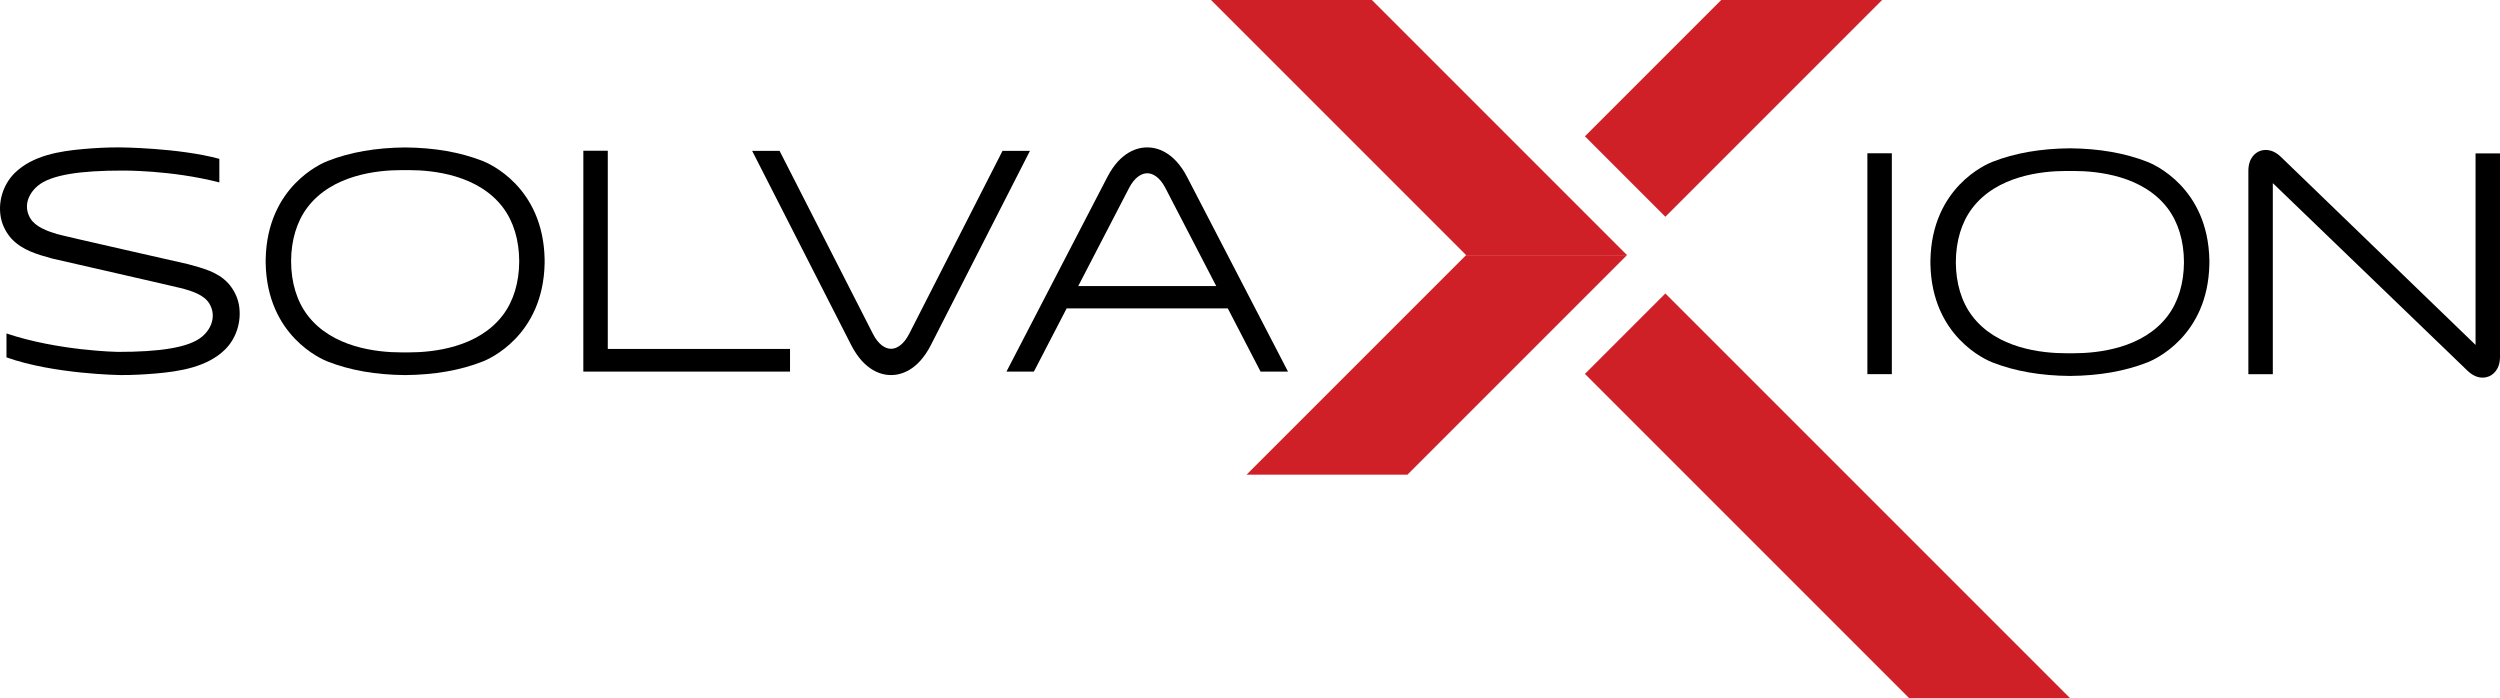 <?xml version="1.0" encoding="UTF-8"?>
<svg id="Layer_1" data-name="Layer 1" xmlns="http://www.w3.org/2000/svg" xmlns:xlink="http://www.w3.org/1999/xlink" viewBox="0 0 705.889 197.08">
  <path id="fullLogo" d="M63.46,98.777c-5.027,4.854-12.591,6.074-19.318,6.667-3.343,.292-6.755,.474-10.111,.458,0,0-18.913-.233-32.202-5.002v-6.743c14.676,4.928,31.448,5.202,31.448,5.202,11.496,0,20.073-1.125,23.845-4.359,2.748-2.35,3.958-6.008,1.974-9.303-1.452-2.416-4.89-3.499-7.415-4.202-1.257-.353-36.659-8.414-36.974-8.5-4.101-1.139-8.437-2.327-11.446-5.587-1.267-1.372-2.349-3.317-2.827-5.122-1.254-4.747,.265-10.095,3.83-13.543,5.027-4.855,12.591-6.078,19.318-6.667,3.343-.292,6.756-.474,10.112-.458,0,0,16.612,.086,28.239,3.234v6.654c-13.754-3.537-27.488-3.342-27.488-3.342-11.496,0-20.073,1.123-23.845,4.358-2.748,2.35-4.011,5.849-2.028,9.146,1.455,2.416,4.947,3.655,7.484,4.406,2.315,.682,36.44,8.348,36.975,8.497,4.097,1.136,8.367,2.124,11.374,5.381,1.27,1.372,2.353,3.32,2.831,5.125,1.255,4.743-.207,10.254-3.776,13.7Z"/>
  <path id="fullLogo-2" data-name="fullLogo" d="M153.778,73.171v1.191c-.411,20.467-15.733,27.032-17.481,27.713-6.399,2.499-13.562,3.753-21.9,3.833-8.338-.083-15.501-1.334-21.9-3.833-1.744-.682-17.067-7.246-17.481-27.71v-1.188c.411-20.483,15.733-27.038,17.481-27.716,6.396-2.499,13.562-3.75,21.9-3.83,8.341,.08,15.507,1.331,21.903,3.83,1.744,.678,17.067,7.233,17.478,27.71Zm-7.173,.592c-.022-5.991-1.62-11.251-4.62-15.211-6.937-9.153-19.598-10.519-26.526-10.519h-2.123c-6.928,0-19.589,1.369-26.526,10.522-2.999,3.96-4.597,9.22-4.619,15.211,.019,5.995,1.617,11.254,4.619,15.211,6.937,9.156,19.598,10.522,26.526,10.522h2.123c6.928,0,19.589-1.369,26.526-10.522,3.002-3.957,4.6-9.22,4.62-15.214Z"/>
  <path id="fullLogo-3" data-name="fullLogo" d="M171.611,98.516V42.559h-6.9l-.007,62.363h58.364v-6.403l-51.457-.004Z"/>
  <path id="fullLogo-4" data-name="fullLogo" d="M283.067,42.595l-26.352,51.663c-1.516,2.97-3.43,4.224-5.123,4.224s-3.608-1.251-5.12-4.224l-26.356-51.663h-7.745l27.951,54.8c3.778,7.4,8.684,8.51,11.269,8.51,2.589,0,7.491-1.109,11.265-8.51l27.955-54.8h-7.745Z"/>
  <path id="fullLogo-5" data-name="fullLogo" d="M335.195,49.992c-3.778-7.288-8.68-8.376-11.269-8.376-2.585,0-7.491,1.091-11.265,8.376l-28.484,54.934h7.745l9.249-17.839h45.511l9.246,17.839h7.748l-28.48-54.934Zm-30.754,30.786l14.362-27.704c1.519-2.922,3.434-4.152,5.123-4.152,1.693,0,3.608,1.229,5.123,4.152l14.365,27.704h-38.973Z"/>
  <path id="fullLogo-6" data-name="fullLogo" d="M527.266,43.28h6.905v62.364h-6.905V43.28Z"/>
  <path id="fullLogo-7" data-name="fullLogo" d="M623.828,73.415v1.191c-.411,20.467-15.733,27.032-17.481,27.713-6.399,2.499-13.562,3.753-21.9,3.833-8.338-.083-15.501-1.334-21.9-3.833-1.744-.682-17.067-7.246-17.481-27.71v-1.188c.411-20.483,15.733-27.038,17.481-27.716,6.396-2.499,13.562-3.75,21.9-3.83,8.341,.08,15.507,1.331,21.903,3.83,1.744,.678,17.067,7.233,17.478,27.71Zm-7.173,.592c-.022-5.991-1.62-11.251-4.62-15.211-6.937-9.153-19.598-10.519-26.526-10.519h-2.123c-6.928,0-19.589,1.369-26.526,10.522-2.999,3.96-4.597,9.22-4.619,15.211,.019,5.995,1.617,11.254,4.619,15.211,6.937,9.156,19.598,10.522,26.526,10.522h2.123c6.928,0,19.589-1.369,26.526-10.522,3.002-3.957,4.6-9.22,4.62-15.214Z"/>
  <path id="fullLogo-8" data-name="fullLogo" d="M705.889,43.312v57.407c0,3.824-2.171,5.154-3.104,5.546-.379,.159-1.012,.36-1.812,.36-1.169,0-2.7-.423-4.327-2.012l-54.905-52.905v53.959h-6.902V48.243c0-3.823,2.171-5.151,3.104-5.546,.933-.395,3.4-1.019,6.138,1.652l54.905,53.039V43.312h6.902Z"/>
  <g id="logoMark">
    <a xlink:href="66.618431372549">
      <polygon id="logoMark_PathItem_" data-name="logoMark &amp;lt;PathItem&amp;gt;" points="447.509 105.573 539.019 197.08 584.447 197.08 470.224 82.859 447.509 105.573" style="fill: #cf2027;"/>
    </a>
    <a xlink:href="66.618431372549">
      <polygon id="logoMark_PathItem_-2" data-name="logoMark &amp;lt;PathItem&amp;gt;" points="531.424 0 470.225 61.203 447.51 38.487 485.997 0 531.424 0" style="fill: #cf2027;"/>
    </a>
    <a xlink:href="66.618431372549">
      <polygon id="logoMark_PathItem_-3" data-name="logoMark &amp;lt;PathItem&amp;gt;" points="413.968 72.033 459.395 72.033 397.402 134.023 351.975 134.023 413.968 72.033" style="fill: #cf2027; fill-rule: evenodd;"/>
    </a>
    <a xlink:href="66.618431372549">
      <polygon id="logoMark_PathItem_-4" data-name="logoMark &amp;lt;PathItem&amp;gt;" points="413.964 72.029 341.939 0 387.366 0 459.395 72.029 413.964 72.029" style="fill: #cf2027; fill-rule: evenodd;"/>
    </a>
  </g>
</svg>